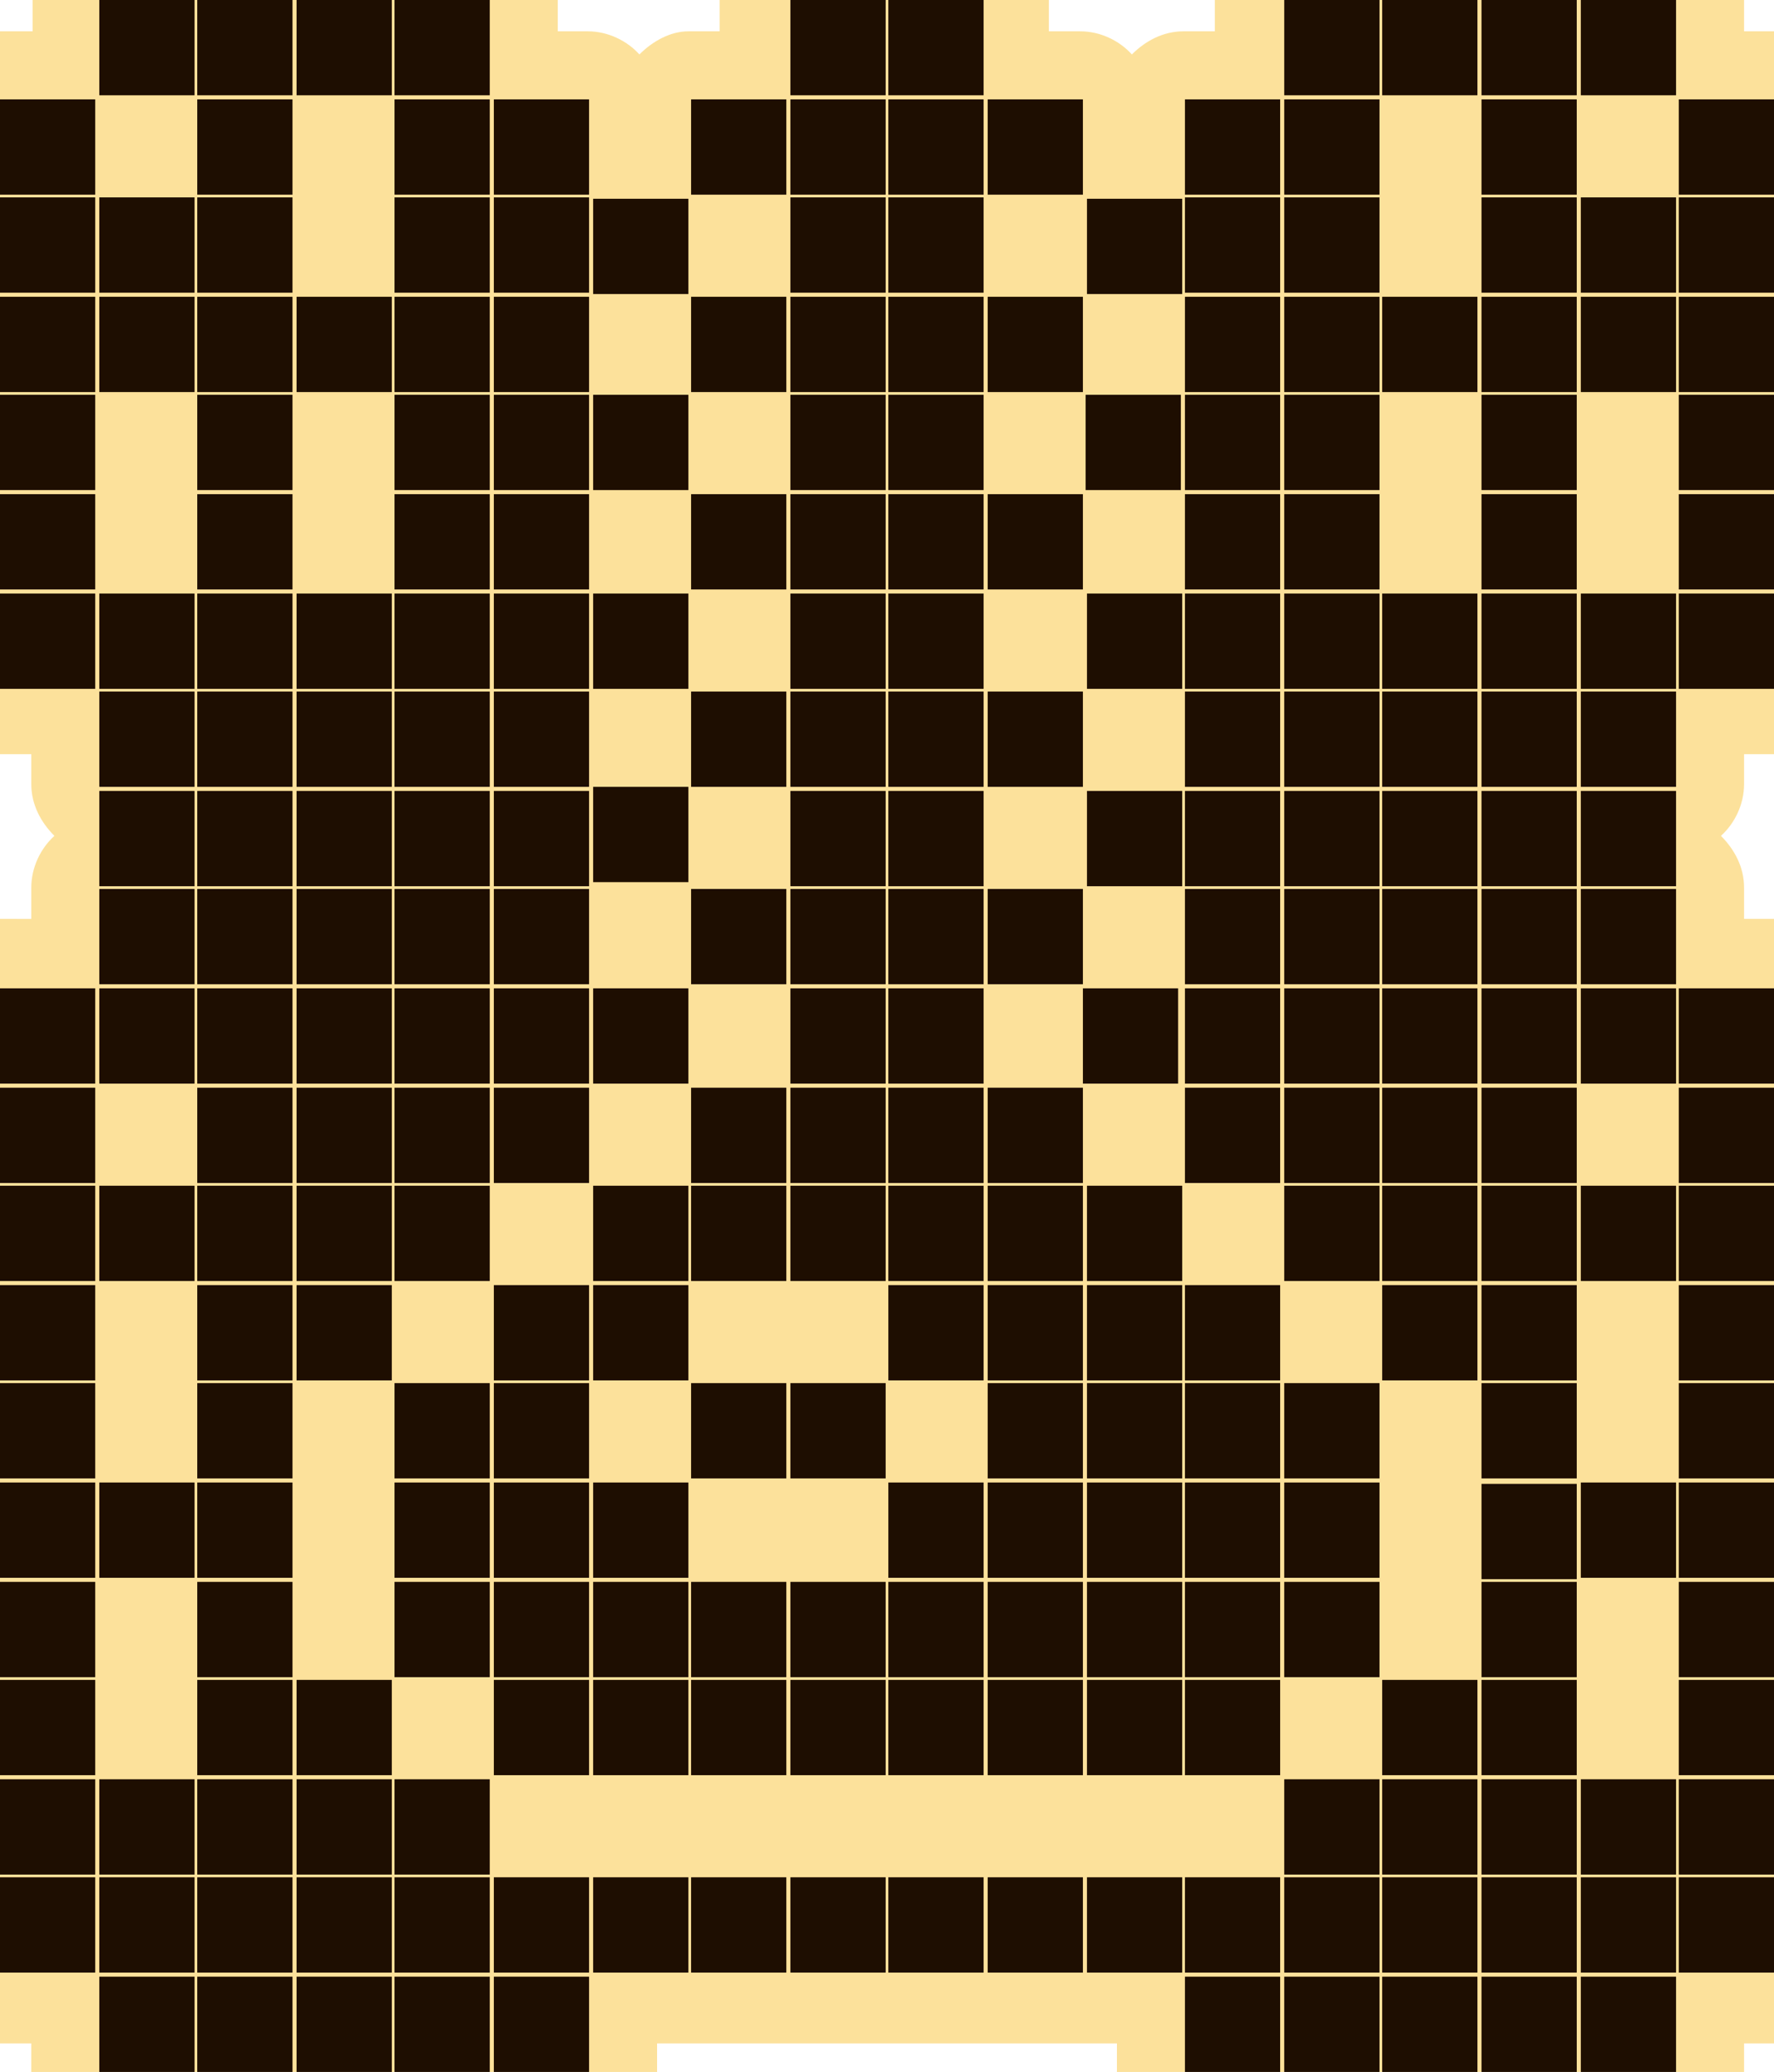 <?xml version="1.0" encoding="utf-8"?>
<!-- Generator: Adobe Illustrator 27.3.1, SVG Export Plug-In . SVG Version: 6.00 Build 0)  -->
<svg version="1.1" xmlns="http://www.w3.org/2000/svg" xmlns:xlink="http://www.w3.org/1999/xlink" x="0px" y="0px"
	 viewBox="0 0 130.4 152.2" style="enable-background:new 0 0 130.4 152.2;" xml:space="preserve">
<style type="text/css">
	.st0{fill:#FCE19B;}
	.st1{fill:#1E0E01;}
</style>
<g id="Слой_2">
	<path class="st0" d="M135.4,7.3c0-2.8-2.2-5-5-5h-2.2V0c0-2.8-2.2-5-5-5h-7c0,0-0.1,0-0.2,0c0,0-0.1,0-0.1,0h-7c0,0-0.1,0-0.2,0
		c0,0-0.1,0-0.2,0h-7c-0.1,0-0.1,0-0.2,0h-7c-2.8,0-5,2.2-5,5v2.3h-2.3c-1.5,0-2.8,0.7-3.8,1.7c-0.9-1-2.3-1.7-3.8-1.7h-2.3V0
		c0-2.8-2.2-5-5-5h-7c-0.1,0-0.1,0-0.2,0h-7c-2.8,0-5,2.2-5,5v2.3h-2.3C49.3,2.3,48,3,47,4c-0.9-1-2.3-1.7-3.8-1.7H41V0
		c0-2.8-2.2-5-5-5h-7c-0.1,0-0.1,0-0.2,0h-7c-0.1,0-0.1,0-0.1,0c0,0-0.1,0-0.1,0h-7c-0.1,0-0.1,0-0.2,0h-7c-2.8,0-5,2.2-5,5v2.3H0
		c-2.8,0-5,2.2-5,5v7c0,0,0,0.1,0,0.1c0,0,0,0.1,0,0.1v7c0,0.1,0,0.1,0,0.1c0,0,0,0.1,0,0.1v7c0,0,0,0.1,0,0.1c0,0,0,0.1,0,0.1v7
		c0,0.1,0,0.1,0,0.1c0,0,0,0.1,0,0.1v7c0,0.1,0,0.1,0,0.2c0,0,0,0.1,0,0.1v7c0,2.8,2.2,5,5,5h2.3v2.2c0,1.5,0.7,2.8,1.7,3.8
		c-1,0.9-1.7,2.3-1.7,3.8v2.3H0c-2.8,0-5,2.2-5,5v7c0,0,0,0.1,0,0.2c0,0,0,0.1,0,0.2v7c0,0,0,0.1,0,0.1c0,0,0,0.1,0,0.1v7
		c0,0,0,0.1,0,0.2c0,0,0,0.1,0,0.2v7c0,0,0,0.1,0,0.1c0,0,0,0.1,0,0.1v7c0,0,0,0.1,0,0.2c0,0,0,0.1,0,0.2v7c0,0,0,0.1,0,0.1
		c0,0.1,0,0.1,0,0.2v7c0,0,0,0.1,0,0.1c0,0,0,0.1,0,0.1v7c0,0,0,0.1,0,0.1c0,0.1,0,0.1,0,0.2v7c0,0,0,0.1,0,0.1c0,0,0,0.1,0,0.1v7
		c0,2.8,2.2,5,5,5h2.3v2.3c0,2.8,2.2,5,5,5h7c0.1,0,0.1,0,0.2,0h7c0.1,0,0.2,0,0.3,0h7c0.1,0,0.1,0,0.2,0h7c0.1,0,0.2,0,0.3,0h7
		c2.8,0,5-2.2,5-5v-2.3h2.3c0.1,0,0.1,0,0.2,0h7c0.1,0,0.2,0,0.3,0h7c0.1,0,0.1,0,0.2,0h7c0.1,0,0.2,0,0.3,0h7c0.1,0,0.2,0,0.3,0
		h2.2v2.3c0,2.8,2.2,5,5,5h7c0.1,0,0.2,0,0.3,0h7c0.1,0,0.1,0,0.2,0h7c0.1,0,0.2,0,0.3,0h7c0.1,0,0.2,0,0.3,0h7c2.8,0,5-2.2,5-5
		v-2.3h2.2c2.8,0,5-2.2,5-5v-7c0,0,0-0.1,0-0.1c0,0,0-0.1,0-0.1v-7c0,0,0-0.1,0-0.2c0,0,0-0.1,0-0.1v-7c0,0,0-0.1,0-0.1
		c0,0,0-0.1,0-0.1v-7c0,0,0-0.1,0-0.2c0,0,0-0.1,0-0.1v-7c0,0,0-0.1,0-0.2c0,0,0-0.1,0-0.2v-7c0,0,0-0.1,0-0.1c0,0,0-0.1,0-0.1v-7
		c0,0,0-0.1,0-0.2c0,0,0-0.1,0-0.2v-7c0,0,0-0.1,0-0.1c0,0,0-0.1,0-0.1v-7c0,0,0-0.1,0-0.2c0,0,0-0.1,0-0.2v-7c0-2.8-2.2-5-5-5h-2.2
		v-2.3c0-1.5-0.7-2.8-1.7-3.8c1-0.9,1.7-2.3,1.7-3.8v-2.2h2.2c2.8,0,5-2.2,5-5v-7c0-0.1,0-0.1,0-0.1c0-0.1,0-0.1,0-0.2v-7
		c0-0.1,0-0.1,0-0.1c0,0,0-0.1,0-0.1v-7c0,0,0-0.1,0-0.1c0,0,0-0.1,0-0.1v-7c0-0.1,0-0.1,0-0.1c0,0,0-0.1,0-0.1v-7c0,0,0-0.1,0-0.1
		c0,0,0-0.1,0-0.1V7.3z"/>
</g>
<g id="Слой_1">
	<rect x="7.3" y="145.2" class="st1" width="7" height="7"/>
	<rect x="7.3" y="137.9" class="st1" width="7" height="7"/>
	<rect x="7.3" y="130.7" class="st1" width="7" height="7"/>
	<rect y="137.9" class="st1" width="7" height="7"/>
	<rect y="130.7" class="st1" width="7" height="7"/>
	<rect y="123.4" class="st1" width="7" height="7"/>
	<rect x="7.3" y="108.9" class="st1" width="7" height="7"/>
	<rect y="116.2" class="st1" width="7" height="7"/>
	<rect y="108.9" class="st1" width="7" height="7"/>
	<rect y="101.6" class="st1" width="7" height="7"/>
	<rect x="7.3" y="87.1" class="st1" width="7" height="7"/>
	<rect y="94.4" class="st1" width="7" height="7"/>
	<rect y="87.1" class="st1" width="7" height="7"/>
	<rect y="79.9" class="st1" width="7" height="7"/>
	<rect x="7.3" y="72.6" class="st1" width="7" height="7"/>
	<rect y="72.6" class="st1" width="7" height="7"/>
	<rect x="7.3" y="65.3" class="st1" width="7" height="7"/>
	<rect x="7.3" y="50.8" class="st1" width="7" height="7"/>
	<rect x="7.3" y="43.6" class="st1" width="7" height="7"/>
	<rect y="43.6" class="st1" width="7" height="7"/>
	<rect y="36.3" class="st1" width="7" height="7"/>
	<rect x="7.3" y="21.8" class="st1" width="7" height="7"/>
	<rect y="29" class="st1" width="7" height="7"/>
	<rect y="21.8" class="st1" width="7" height="7"/>
	<rect x="7.3" y="14.5" class="st1" width="7" height="7"/>
	<rect y="14.5" class="st1" width="7" height="7"/>
	<rect y="7.3" class="st1" width="7" height="7"/>
	<rect x="7.3" y="0" class="st1" width="7" height="7"/>
	<rect x="14.5" y="145.2" class="st1" width="7" height="7"/>
	<rect x="14.5" y="137.9" class="st1" width="7" height="7"/>
	<rect x="14.5" y="130.7" class="st1" width="7" height="7"/>
	<rect x="14.5" y="123.4" class="st1" width="7" height="7"/>
	<rect x="14.5" y="116.2" class="st1" width="7" height="7"/>
	<rect x="14.5" y="101.6" class="st1" width="7" height="7"/>
	<rect x="14.5" y="94.4" class="st1" width="7" height="7"/>
	<rect x="14.5" y="87.1" class="st1" width="7" height="7"/>
	<rect x="14.5" y="79.9" class="st1" width="7" height="7"/>
	<rect x="14.5" y="72.6" class="st1" width="7" height="7"/>
	<rect x="14.5" y="65.3" class="st1" width="7" height="7"/>
	<rect x="7.3" y="58.1" class="st1" width="7" height="7"/>
	<rect x="14.5" y="58.1" class="st1" width="7" height="7"/>
	<rect x="14.5" y="50.8" class="st1" width="7" height="7"/>
	<rect x="14.5" y="43.6" class="st1" width="7" height="7"/>
	<rect x="14.5" y="36.3" class="st1" width="7" height="7"/>
	<rect x="14.5" y="29" class="st1" width="7" height="7"/>
	<rect x="14.5" y="21.8" class="st1" width="7" height="7"/>
	<rect x="14.5" y="14.5" class="st1" width="7" height="7"/>
	<rect x="14.5" y="7.3" class="st1" width="7" height="7"/>
	<rect x="14.5" y="0" class="st1" width="7" height="7"/>
	<rect x="21.8" y="145.2" class="st1" width="7" height="7"/>
	<rect x="21.8" y="137.9" class="st1" width="7" height="7"/>
	<rect x="21.8" y="130.7" class="st1" width="7" height="7"/>
	<rect x="14.5" y="108.9" class="st1" width="7" height="7"/>
	<rect x="21.8" y="94.4" class="st1" width="7" height="7"/>
	<rect x="21.8" y="87.1" class="st1" width="7" height="7"/>
	<rect x="21.8" y="79.9" class="st1" width="7" height="7"/>
	<rect x="21.8" y="72.6" class="st1" width="7" height="7"/>
	<rect x="21.8" y="65.3" class="st1" width="7" height="7"/>
	<rect x="21.8" y="50.8" class="st1" width="7" height="7"/>
	<rect x="21.8" y="43.6" class="st1" width="7" height="7"/>
	<rect x="21.8" y="21.8" class="st1" width="7" height="7"/>
	<rect x="21.8" y="0" class="st1" width="7" height="7"/>
	<rect x="29" y="145.2" class="st1" width="7" height="7"/>
	<rect x="29" y="137.9" class="st1" width="7" height="7"/>
	<rect x="29" y="130.7" class="st1" width="7" height="7"/>
	<rect x="21.8" y="123.4" class="st1" width="7" height="7"/>
	<rect x="29" y="116.2" class="st1" width="7" height="7"/>
	<rect x="29" y="108.9" class="st1" width="7" height="7"/>
	<rect x="29" y="101.6" class="st1" width="7" height="7"/>
	<rect x="29" y="87.1" class="st1" width="7" height="7"/>
	<rect x="29" y="79.9" class="st1" width="7" height="7"/>
	<rect x="29" y="72.6" class="st1" width="7" height="7"/>
	<rect x="29" y="65.3" class="st1" width="7" height="7"/>
	<rect x="29" y="58.1" class="st1" width="7" height="7"/>
	<rect x="21.8" y="58.1" class="st1" width="7" height="7"/>
	<rect x="29" y="50.8" class="st1" width="7" height="7"/>
	<rect x="29" y="43.6" class="st1" width="7" height="7"/>
	<rect x="29" y="36.3" class="st1" width="7" height="7"/>
	<rect x="29" y="29" class="st1" width="7" height="7"/>
	<rect x="29" y="21.8" class="st1" width="7" height="7"/>
	<rect x="29" y="14.5" class="st1" width="7" height="7"/>
	<rect x="29" y="7.3" class="st1" width="7" height="7"/>
	<rect x="29" y="0" class="st1" width="7" height="7"/>
	<rect x="36.3" y="145.2" class="st1" width="7" height="7"/>
	<rect x="36.3" y="137.9" class="st1" width="7" height="7"/>
	<rect x="36.3" y="116.2" class="st1" width="7" height="7"/>
	<rect x="36.3" y="108.9" class="st1" width="7" height="7"/>
	<rect x="36.3" y="101.6" class="st1" width="7" height="7"/>
	<rect x="36.3" y="94.4" class="st1" width="7" height="7"/>
	<rect x="36.3" y="79.9" class="st1" width="7" height="7"/>
	<rect x="36.3" y="72.6" class="st1" width="7" height="7"/>
	<rect x="43.6" y="72.6" class="st1" width="7" height="7"/>
	<rect x="36.3" y="65.3" class="st1" width="7" height="7"/>
	<rect x="36.3" y="58.1" class="st1" width="7" height="7"/>
	<rect x="36.3" y="50.8" class="st1" width="7" height="7"/>
	<rect x="36.3" y="43.6" class="st1" width="7" height="7"/>
	<rect x="43.6" y="43.6" class="st1" width="7" height="7"/>
	<rect x="36.3" y="36.3" class="st1" width="7" height="7"/>
	<rect x="36.3" y="29" class="st1" width="7" height="7"/>
	<rect x="43.6" y="29" class="st1" width="7" height="7"/>
	<rect x="36.3" y="21.8" class="st1" width="7" height="7"/>
	<rect x="36.3" y="14.5" class="st1" width="7" height="7"/>
	<rect x="36.3" y="7.3" class="st1" width="7" height="7"/>
	<rect x="43.6" y="137.9" class="st1" width="7" height="7"/>
	<rect x="43.6" y="116.2" class="st1" width="7" height="7"/>
	<rect x="43.6" y="108.9" class="st1" width="7" height="7"/>
	<rect x="43.6" y="94.4" class="st1" width="7" height="7"/>
	<rect x="43.6" y="87.1" class="st1" width="7" height="7"/>
	<rect x="43.6" y="57.8" class="st1" width="7" height="7"/>
	<rect x="43.6" y="14.6" class="st1" width="7" height="7"/>
	<rect x="50.8" y="137.9" class="st1" width="7" height="7"/>
	<rect x="50.8" y="116.2" class="st1" width="7" height="7"/>
	<rect x="50.8" y="101.6" class="st1" width="7" height="7"/>
	<rect x="50.8" y="87.1" class="st1" width="7" height="7"/>
	<rect x="50.8" y="79.9" class="st1" width="7" height="7"/>
	<rect x="50.8" y="65.3" class="st1" width="7" height="7"/>
	<rect x="50.8" y="50.8" class="st1" width="7" height="7"/>
	<rect x="50.8" y="36.3" class="st1" width="7" height="7"/>
	<rect x="50.8" y="21.8" class="st1" width="7" height="7"/>
	<rect x="50.8" y="7.3" class="st1" width="7" height="7"/>
	<rect x="58.1" y="137.9" class="st1" width="7" height="7"/>
	<rect x="58.1" y="116.2" class="st1" width="7" height="7"/>
	<rect x="58.1" y="87.1" class="st1" width="7" height="7"/>
	<rect x="58.1" y="79.9" class="st1" width="7" height="7"/>
	<rect x="58.1" y="72.6" class="st1" width="7" height="7"/>
	<rect x="58.1" y="65.3" class="st1" width="7" height="7"/>
	<rect x="58.1" y="58.1" class="st1" width="7" height="7"/>
	<rect x="58.1" y="50.8" class="st1" width="7" height="7"/>
	<rect x="58.1" y="43.6" class="st1" width="7" height="7"/>
	<rect x="58.1" y="36.3" class="st1" width="7" height="7"/>
	<rect x="58.1" y="29" class="st1" width="7" height="7"/>
	<rect x="58.1" y="21.8" class="st1" width="7" height="7"/>
	<rect x="58.1" y="14.5" class="st1" width="7" height="7"/>
	<rect x="58.1" y="7.3" class="st1" width="7" height="7"/>
	<rect x="58.1" y="0" class="st1" width="7" height="7"/>
	<rect x="65.3" y="137.9" class="st1" width="7" height="7"/>
	<rect x="65.3" y="116.2" class="st1" width="7" height="7"/>
	<rect x="65.3" y="108.9" class="st1" width="7" height="7"/>
	<rect x="58.1" y="101.6" class="st1" width="7" height="7"/>
	<rect x="65.3" y="94.4" class="st1" width="7" height="7"/>
	<rect x="65.3" y="87.1" class="st1" width="7" height="7"/>
	<rect x="65.3" y="79.9" class="st1" width="7" height="7"/>
	<rect x="65.3" y="72.6" class="st1" width="7" height="7"/>
	<rect x="65.3" y="65.3" class="st1" width="7" height="7"/>
	<rect x="65.3" y="58.1" class="st1" width="7" height="7"/>
	<rect x="65.3" y="50.8" class="st1" width="7" height="7"/>
	<rect x="65.3" y="43.6" class="st1" width="7" height="7"/>
	<rect x="65.3" y="36.3" class="st1" width="7" height="7"/>
	<rect x="65.3" y="29" class="st1" width="7" height="7"/>
	<rect x="65.3" y="21.8" class="st1" width="7" height="7"/>
	<rect x="65.3" y="14.5" class="st1" width="7" height="7"/>
	<rect x="65.3" y="7.3" class="st1" width="7" height="7"/>
	<rect x="65.3" y="0" class="st1" width="7" height="7"/>
	<rect x="72.6" y="137.9" class="st1" width="7" height="7"/>
	<rect x="72.6" y="116.2" class="st1" width="7" height="7"/>
	<rect x="72.6" y="108.9" class="st1" width="7" height="7"/>
	<rect x="72.6" y="101.6" class="st1" width="7" height="7"/>
	<rect x="72.6" y="94.4" class="st1" width="7" height="7"/>
	<rect x="72.6" y="87.1" class="st1" width="7" height="7"/>
	<rect x="72.6" y="79.9" class="st1" width="7" height="7"/>
	<rect x="72.6" y="65.3" class="st1" width="7" height="7"/>
	<rect x="72.6" y="50.8" class="st1" width="7" height="7"/>
	<rect x="72.6" y="36.3" class="st1" width="7" height="7"/>
	<rect x="72.6" y="21.8" class="st1" width="7" height="7"/>
	<rect x="72.6" y="7.3" class="st1" width="7" height="7"/>
	<rect x="79.9" y="137.9" class="st1" width="7" height="7"/>
	<rect x="79.9" y="116.2" class="st1" width="7" height="7"/>
	<rect x="79.9" y="108.9" class="st1" width="7" height="7"/>
	<rect x="79.9" y="101.6" class="st1" width="7" height="7"/>
	<rect x="79.9" y="94.4" class="st1" width="7" height="7"/>
	<rect x="79.9" y="87.1" class="st1" width="7" height="7"/>
	<rect x="79.9" y="58.1" class="st1" width="7" height="7"/>
	<rect x="79.9" y="14.6" class="st1" width="7" height="7"/>
	<rect x="87.1" y="145.2" class="st1" width="7" height="7"/>
	<rect x="87.1" y="137.9" class="st1" width="7" height="7"/>
	<rect x="36.3" y="123.4" class="st1" width="7" height="7"/>
	<rect x="43.6" y="123.4" class="st1" width="7" height="7"/>
	<rect x="50.8" y="123.4" class="st1" width="7" height="7"/>
	<rect x="58.1" y="123.4" class="st1" width="7" height="7"/>
	<rect x="65.3" y="123.4" class="st1" width="7" height="7"/>
	<rect x="72.6" y="123.4" class="st1" width="7" height="7"/>
	<rect x="79.9" y="123.4" class="st1" width="7" height="7"/>
	<rect x="87.1" y="123.4" class="st1" width="7" height="7"/>
	<rect x="87.1" y="116.2" class="st1" width="7" height="7"/>
	<rect x="87.1" y="108.9" class="st1" width="7" height="7"/>
	<rect x="87.1" y="101.6" class="st1" width="7" height="7"/>
	<rect x="87.1" y="94.4" class="st1" width="7" height="7"/>
	<rect x="87.1" y="79.9" class="st1" width="7" height="7"/>
	<rect x="87.1" y="72.6" class="st1" width="7" height="7"/>
	<rect x="79.6" y="72.6" class="st1" width="7" height="7"/>
	<rect x="87.1" y="65.3" class="st1" width="7" height="7"/>
	<rect x="87.1" y="58.1" class="st1" width="7" height="7"/>
	<rect x="87.1" y="50.8" class="st1" width="7" height="7"/>
	<rect x="87.1" y="43.6" class="st1" width="7" height="7"/>
	<rect x="79.9" y="43.6" class="st1" width="7" height="7"/>
	<rect x="87.1" y="36.3" class="st1" width="7" height="7"/>
	<rect x="87.1" y="29" class="st1" width="7" height="7"/>
	<rect x="79.8" y="29" class="st1" width="7" height="7"/>
	<rect x="87.1" y="21.8" class="st1" width="7" height="7"/>
	<rect x="87.1" y="14.5" class="st1" width="7" height="7"/>
	<rect x="87.1" y="7.3" class="st1" width="7" height="7"/>
	<rect x="94.4" y="145.2" class="st1" width="7" height="7"/>
	<rect x="94.4" y="137.9" class="st1" width="7" height="7"/>
	<rect x="101.6" y="123.4" class="st1" width="7" height="7"/>
	<rect x="94.4" y="130.7" class="st1" width="7" height="7"/>
	<rect x="94.4" y="116.2" class="st1" width="7" height="7"/>
	<rect x="94.4" y="108.9" class="st1" width="7" height="7"/>
	<rect x="94.4" y="101.6" class="st1" width="7" height="7"/>
	<rect x="94.4" y="87.1" class="st1" width="7" height="7"/>
	<rect x="94.4" y="79.9" class="st1" width="7" height="7"/>
	<rect x="94.4" y="72.6" class="st1" width="7" height="7"/>
	<rect x="94.4" y="65.3" class="st1" width="7" height="7"/>
	<rect x="94.4" y="58.1" class="st1" width="7" height="7"/>
	<rect x="101.6" y="58.1" class="st1" width="7" height="7"/>
	<rect x="94.4" y="50.8" class="st1" width="7" height="7"/>
	<rect x="94.4" y="43.6" class="st1" width="7" height="7"/>
	<rect x="94.4" y="36.3" class="st1" width="7" height="7"/>
	<rect x="94.4" y="29" class="st1" width="7" height="7"/>
	<rect x="94.4" y="21.8" class="st1" width="7" height="7"/>
	<rect x="94.4" y="14.5" class="st1" width="7" height="7"/>
	<rect x="94.4" y="7.3" class="st1" width="7" height="7"/>
	<rect x="94.4" y="0" class="st1" width="7" height="7"/>
	<rect x="101.6" y="145.2" class="st1" width="7" height="7"/>
	<rect x="101.6" y="137.9" class="st1" width="7" height="7"/>
	<rect x="101.6" y="130.7" class="st1" width="7" height="7"/>
	<rect x="108.9" y="109" class="st1" width="7" height="7"/>
	<rect x="101.6" y="94.4" class="st1" width="7" height="7"/>
	<rect x="101.6" y="87.1" class="st1" width="7" height="7"/>
	<rect x="101.6" y="79.9" class="st1" width="7" height="7"/>
	<rect x="101.6" y="72.6" class="st1" width="7" height="7"/>
	<rect x="101.6" y="65.3" class="st1" width="7" height="7"/>
	<rect x="101.6" y="50.8" class="st1" width="7" height="7"/>
	<rect x="101.6" y="43.6" class="st1" width="7" height="7"/>
	<rect x="101.6" y="21.8" class="st1" width="7" height="7"/>
	<rect x="101.6" y="0" class="st1" width="7" height="7"/>
	<rect x="108.9" y="145.2" class="st1" width="7" height="7"/>
	<rect x="108.9" y="137.9" class="st1" width="7" height="7"/>
	<rect x="108.9" y="130.7" class="st1" width="7" height="7"/>
	<rect x="108.9" y="123.4" class="st1" width="7" height="7"/>
	<rect x="108.9" y="116.2" class="st1" width="7" height="7"/>
	<rect x="108.9" y="101.6" class="st1" width="7" height="7"/>
	<rect x="108.9" y="94.4" class="st1" width="7" height="7"/>
	<rect x="108.9" y="87.1" class="st1" width="7" height="7"/>
	<rect x="108.9" y="79.9" class="st1" width="7" height="7"/>
	<rect x="108.9" y="72.6" class="st1" width="7" height="7"/>
	<rect x="108.9" y="65.3" class="st1" width="7" height="7"/>
	<rect x="108.9" y="50.8" class="st1" width="7" height="7"/>
	<rect x="108.9" y="43.6" class="st1" width="7" height="7"/>
	<rect x="108.9" y="36.3" class="st1" width="7" height="7"/>
	<rect x="116.2" y="43.6" class="st1" width="7" height="7"/>
	<rect x="108.9" y="29" class="st1" width="7" height="7"/>
	<rect x="108.9" y="21.8" class="st1" width="7" height="7"/>
	<rect x="108.9" y="14.5" class="st1" width="7" height="7"/>
	<rect x="116.2" y="14.5" class="st1" width="7" height="7"/>
	<rect x="108.9" y="7.3" class="st1" width="7" height="7"/>
	<rect x="108.9" y="0" class="st1" width="7" height="7"/>
	<rect x="116.2" y="145.2" class="st1" width="7" height="7"/>
	<rect x="116.2" y="137.9" class="st1" width="7" height="7"/>
	<rect x="116.2" y="130.7" class="st1" width="7" height="7"/>
	<rect x="116.2" y="108.9" class="st1" width="7" height="7"/>
	<rect x="116.2" y="87.1" class="st1" width="7" height="7"/>
	<rect x="116.2" y="72.6" class="st1" width="7" height="7"/>
	<rect x="116.2" y="65.3" class="st1" width="7" height="7"/>
	<rect x="108.9" y="58.1" class="st1" width="7" height="7"/>
	<rect x="116.2" y="58.1" class="st1" width="7" height="7"/>
	<rect x="116.2" y="50.8" class="st1" width="7" height="7"/>
	<rect x="116.2" y="21.8" class="st1" width="7" height="7"/>
	<rect x="116.2" y="0" class="st1" width="7" height="7"/>
	<rect x="123.4" y="137.9" class="st1" width="7" height="7"/>
	<rect x="123.4" y="130.7" class="st1" width="7" height="7"/>
	<rect x="123.4" y="123.4" class="st1" width="7" height="7"/>
	<rect x="123.4" y="116.2" class="st1" width="7" height="7"/>
	<rect x="123.4" y="108.9" class="st1" width="7" height="7"/>
	<rect x="123.4" y="101.6" class="st1" width="7" height="7"/>
	<rect x="123.4" y="94.4" class="st1" width="7" height="7"/>
	<rect x="123.4" y="87.1" class="st1" width="7" height="7"/>
	<rect x="123.4" y="79.9" class="st1" width="7" height="7"/>
	<rect x="123.4" y="72.6" class="st1" width="7" height="7"/>
	<rect x="123.4" y="43.6" class="st1" width="7" height="7"/>
	<rect x="123.4" y="36.3" class="st1" width="7" height="7"/>
	<rect x="123.4" y="29" class="st1" width="7" height="7"/>
	<rect x="123.4" y="21.8" class="st1" width="7" height="7"/>
	<rect x="123.4" y="14.5" class="st1" width="7" height="7"/>
	<rect x="123.4" y="7.3" class="st1" width="7" height="7"/>
</g>
</svg>
